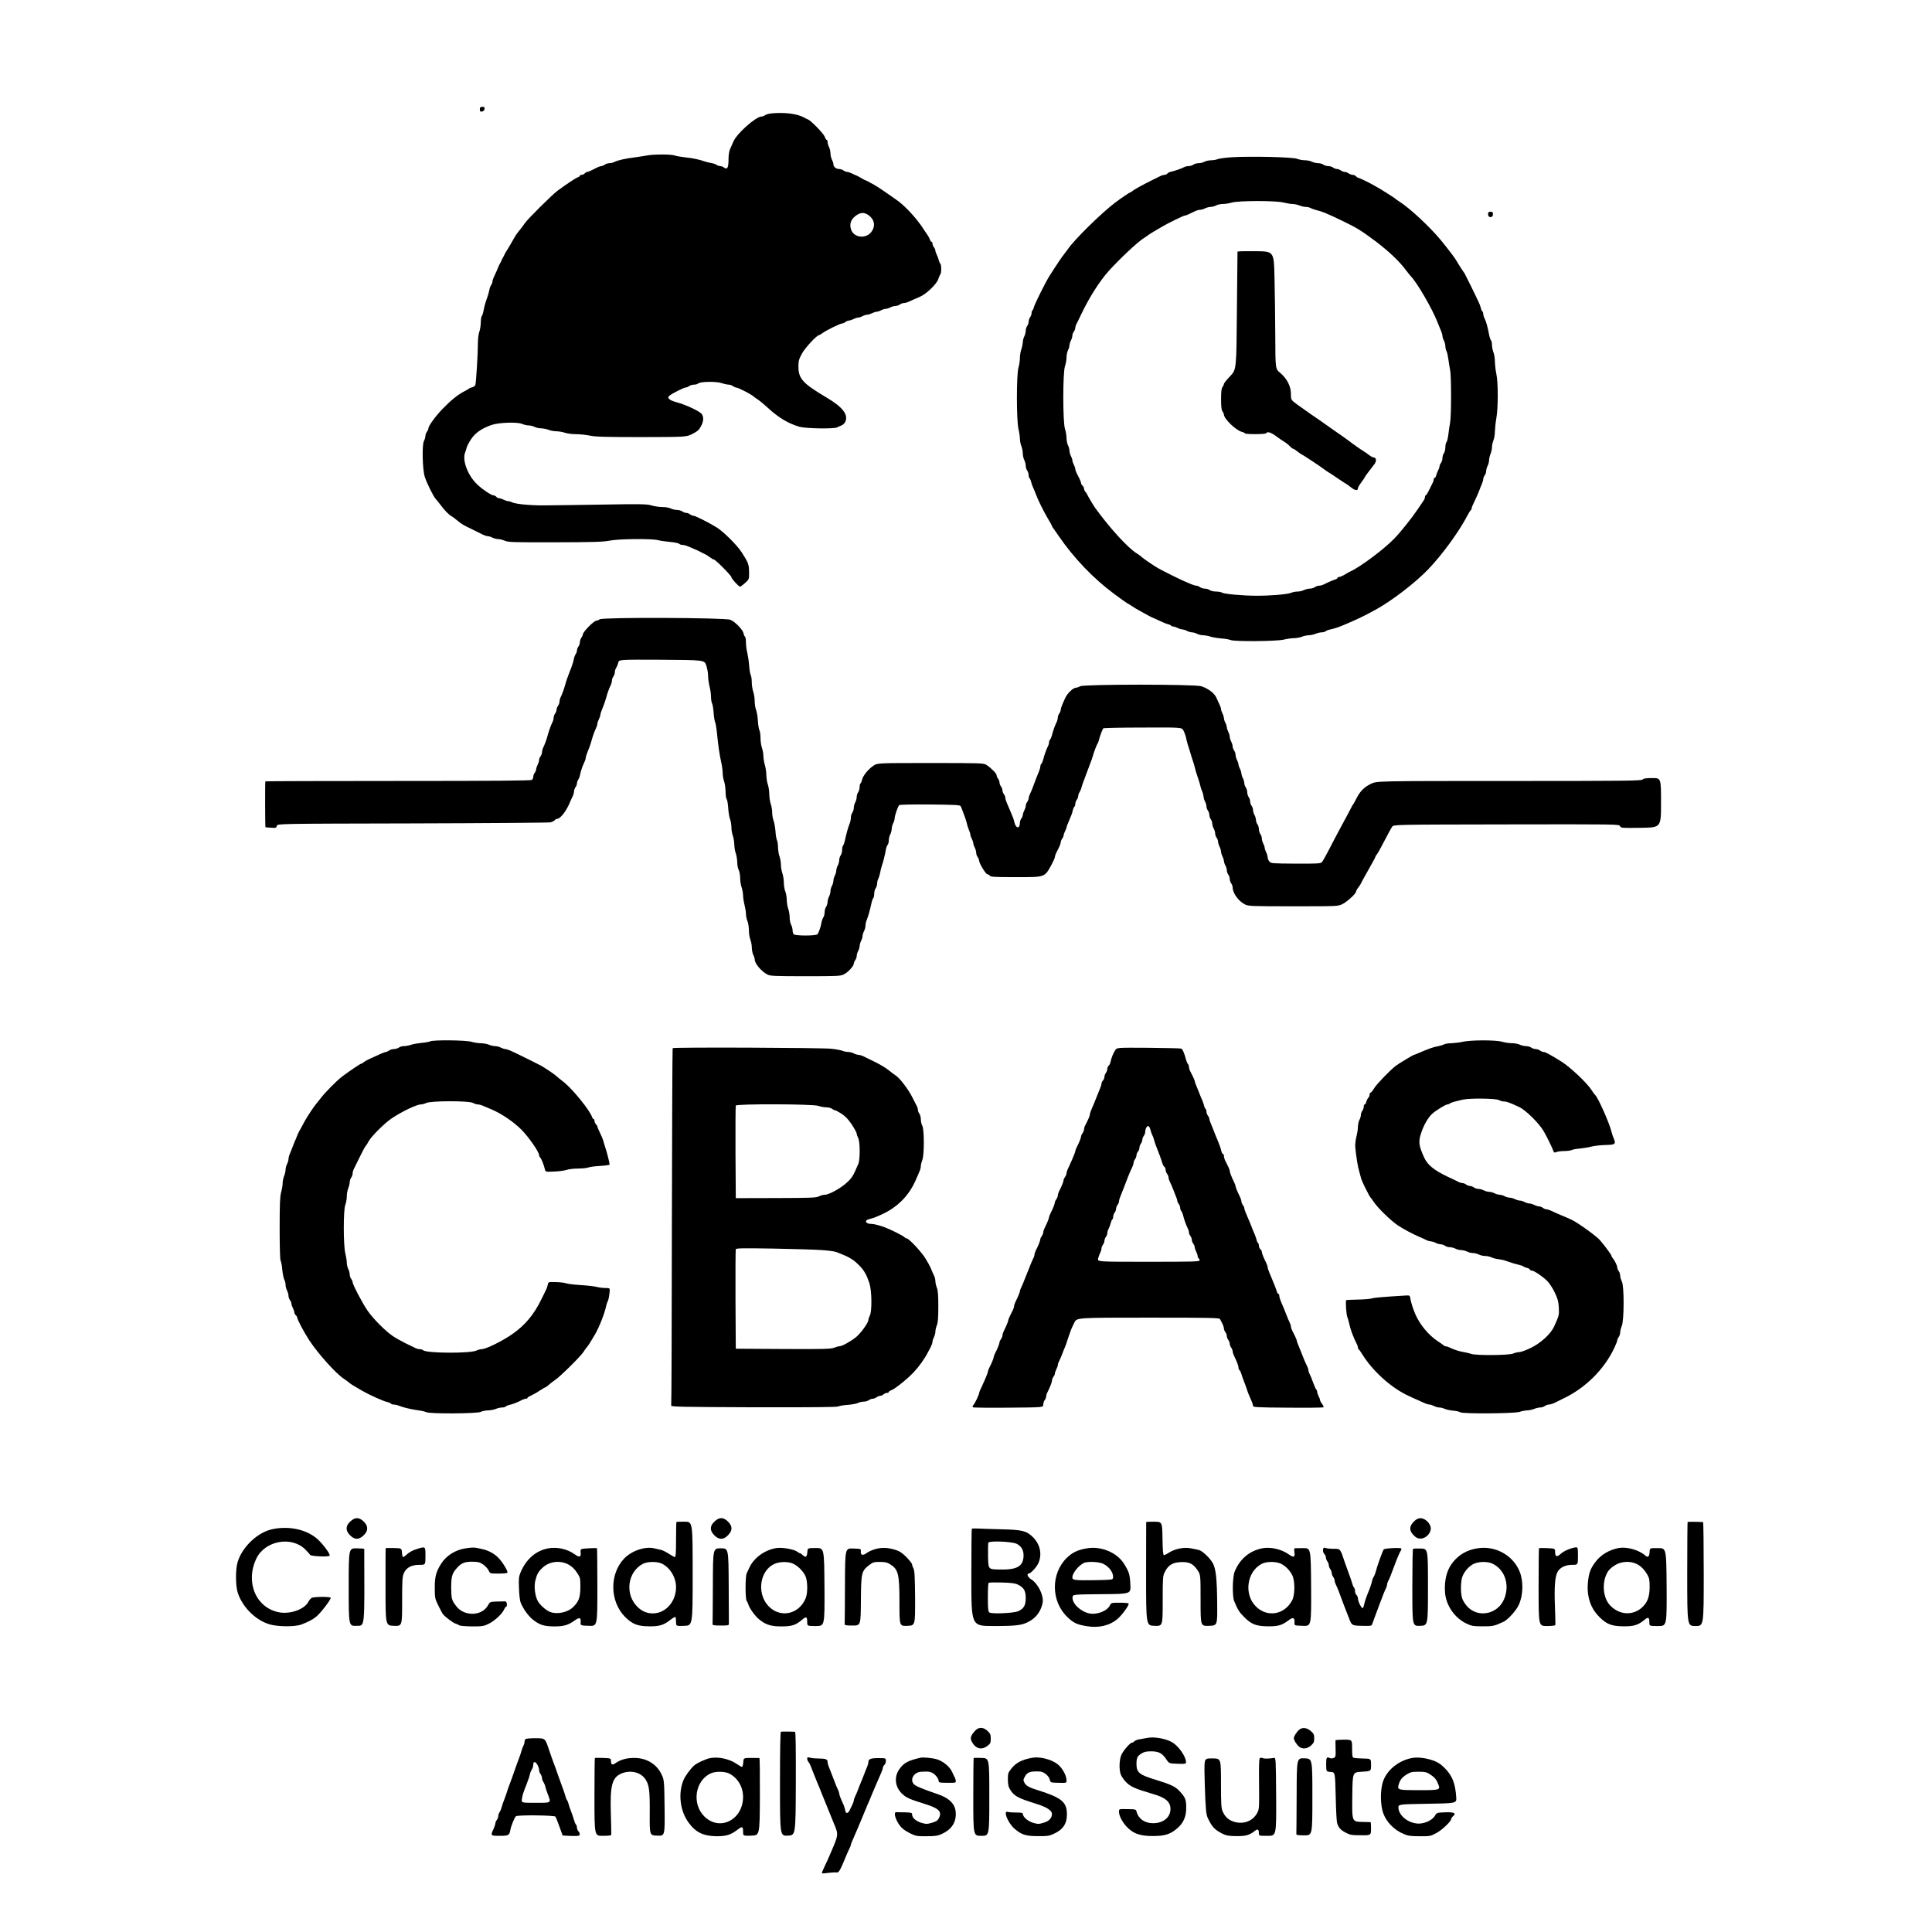<?xml version="1.0" standalone="no"?>
<!DOCTYPE svg PUBLIC "-//W3C//DTD SVG 20010904//EN"
 "http://www.w3.org/TR/2001/REC-SVG-20010904/DTD/svg10.dtd">
<svg version="1.0" xmlns="http://www.w3.org/2000/svg"
 width="1989pt" height="1989pt" viewBox="0 0 1989 1989"
 preserveAspectRatio="xMidYMid meet">
<g transform="translate(0,1989) scale(0.1,-0.1)"
fill="#000000" stroke="none">
<path d="M4940 18764 c0 -21 4 -25 23 -22 14 2 23 11 25 26 3 18 -1 22 -22 22
-21 0 -26 -5 -26 -26z"/>
<path d="M7946 18723 c-27 -2 -59 -11 -70 -19 -11 -8 -28 -14 -37 -14 -56 0
-250 -171 -287 -254 -10 -22 -26 -58 -35 -79 -11 -24 -17 -64 -17 -111 0 -83
-13 -106 -46 -81 -10 8 -28 15 -39 15 -11 0 -29 6 -40 14 -11 7 -36 16 -55 18
-19 3 -48 10 -65 16 -60 21 -122 34 -200 42 -44 5 -93 13 -108 19 -36 14 -219
14 -288 0 -30 -5 -85 -14 -124 -19 -97 -12 -175 -30 -207 -46 -14 -8 -39 -14
-55 -14 -15 0 -37 -7 -47 -15 -11 -8 -27 -15 -37 -15 -9 0 -41 -13 -72 -30
-31 -16 -63 -30 -71 -30 -7 0 -19 -7 -26 -15 -7 -8 -21 -15 -31 -15 -11 0 -19
-4 -19 -9 0 -5 -9 -13 -21 -16 -21 -7 -112 -67 -207 -137 -60 -44 -317 -300
-341 -339 -9 -14 -32 -45 -51 -68 -36 -45 -38 -48 -83 -127 -15 -27 -36 -62
-47 -79 -11 -16 -22 -37 -26 -45 -3 -8 -10 -22 -15 -30 -5 -8 -12 -22 -15 -30
-3 -8 -10 -22 -15 -30 -5 -8 -12 -22 -15 -30 -9 -24 -35 -83 -50 -113 -8 -16
-14 -36 -14 -46 0 -9 -6 -25 -14 -36 -7 -11 -16 -33 -18 -50 -3 -16 -11 -45
-17 -63 -6 -17 -16 -47 -22 -65 -6 -17 -15 -54 -20 -81 -4 -27 -13 -54 -19
-60 -5 -5 -10 -35 -10 -65 -1 -31 -7 -74 -15 -96 -9 -23 -15 -77 -15 -125 0
-100 -18 -397 -26 -422 -3 -10 -17 -21 -32 -25 -15 -3 -29 -9 -32 -13 -3 -3
-25 -16 -50 -29 -67 -34 -137 -91 -226 -183 -76 -80 -144 -174 -144 -201 0 -7
-7 -22 -15 -33 -8 -10 -15 -29 -15 -42 0 -13 -7 -36 -16 -53 -20 -41 -15 -289
9 -367 18 -60 91 -208 114 -230 8 -8 32 -38 53 -66 39 -53 83 -97 111 -112 9
-5 36 -25 59 -44 47 -39 56 -44 160 -94 41 -21 88 -43 103 -51 16 -8 38 -15
50 -15 12 -1 33 -7 47 -15 14 -8 40 -14 58 -15 18 0 49 -8 70 -17 33 -15 85
-17 517 -16 395 1 494 4 560 17 94 19 436 22 500 5 22 -6 77 -14 123 -18 45
-4 88 -13 94 -19 7 -7 22 -12 35 -12 12 0 39 -7 60 -16 94 -40 109 -47 123
-55 8 -5 26 -14 40 -20 14 -6 39 -21 57 -35 17 -13 36 -24 42 -24 16 0 181
-166 181 -182 0 -15 75 -98 90 -98 4 0 27 17 51 38 42 39 42 39 41 113 -1 79
-8 97 -76 203 -49 75 -181 206 -254 254 -77 48 -222 122 -242 122 -9 0 -25 7
-36 15 -10 8 -28 15 -40 15 -11 0 -29 7 -40 15 -10 8 -35 15 -54 15 -19 0 -48
7 -64 15 -15 8 -54 15 -85 15 -32 0 -82 7 -112 16 -48 15 -105 16 -519 9 -256
-4 -523 -8 -595 -8 -137 -1 -290 14 -324 32 -11 6 -28 11 -38 11 -10 0 -31 7
-47 15 -15 8 -36 15 -46 15 -10 0 -23 7 -30 15 -7 8 -20 15 -29 15 -21 0 -108
57 -162 107 -101 92 -163 253 -130 335 5 13 12 34 15 48 3 14 23 53 45 87 43
65 105 109 206 146 73 27 267 35 319 13 21 -9 53 -16 70 -16 17 0 44 -7 60
-15 15 -8 46 -15 67 -15 22 0 56 -7 76 -15 19 -8 56 -15 82 -15 25 -1 64 -7
86 -15 22 -8 74 -15 115 -15 41 0 106 -7 145 -15 56 -12 161 -15 530 -15 460
1 460 1 524 33 51 26 68 41 87 77 28 51 31 96 9 127 -20 29 -165 97 -260 122
-75 20 -102 45 -72 68 28 23 148 83 164 83 10 0 27 7 37 15 11 8 34 15 51 15
17 0 36 5 43 12 20 20 184 23 241 4 27 -9 60 -16 73 -16 14 0 33 -7 44 -15 10
-8 26 -15 34 -15 19 0 148 -66 175 -89 11 -10 33 -25 48 -35 16 -10 60 -46 98
-81 114 -105 212 -164 330 -199 64 -18 357 -23 387 -6 9 5 30 14 45 20 17 6
33 23 41 41 30 72 -30 149 -194 246 -246 146 -290 194 -290 320 0 57 5 75 36
132 32 60 154 191 177 191 4 0 23 11 40 24 37 27 177 96 198 96 8 0 23 7 33
15 11 8 27 15 37 15 9 0 30 7 45 15 16 8 38 15 49 15 11 1 31 7 45 15 14 8 35
14 46 15 12 0 35 7 50 15 16 8 38 15 49 15 11 1 31 7 45 15 14 8 35 14 46 15
12 0 35 7 50 15 16 8 40 15 54 15 14 0 34 7 44 15 11 8 30 15 42 15 12 0 35 6
51 14 25 12 70 32 113 50 67 29 174 131 190 183 7 21 16 42 21 48 12 12 12
102 0 110 -5 3 -12 19 -16 36 -4 17 -13 42 -21 57 -8 15 -14 34 -14 42 0 8 -7
24 -15 34 -8 11 -15 28 -15 38 0 10 -4 18 -9 18 -5 0 -13 10 -17 23 -4 12 -16
36 -28 52 -12 17 -26 37 -31 46 -75 119 -203 257 -295 318 -25 17 -76 53 -115
80 -38 27 -88 59 -110 71 -22 11 -47 25 -55 30 -8 5 -22 11 -30 14 -8 3 -23
10 -32 16 -10 5 -26 15 -35 20 -10 6 -25 13 -33 16 -8 3 -28 12 -43 20 -16 7
-36 14 -46 14 -9 0 -26 7 -37 15 -10 8 -31 15 -46 15 -31 0 -58 23 -58 50 0
10 -7 31 -15 46 -8 16 -15 45 -15 65 0 20 -7 50 -15 65 -8 16 -15 39 -15 52 0
12 -4 22 -9 22 -5 0 -14 13 -19 30 -12 34 -138 164 -173 180 -13 5 -31 14 -39
19 -69 39 -197 56 -334 44z m998 -1050 c57 -43 70 -103 34 -160 -54 -88 -192
-75 -218 20 -16 55 2 101 53 138 47 34 87 35 131 2z"/>
<path d="M12680 18271 c-63 -4 -128 -13 -143 -19 -16 -7 -47 -12 -70 -12 -23
-1 -53 -7 -67 -15 -14 -8 -41 -15 -60 -15 -19 0 -44 -7 -54 -15 -11 -8 -33
-15 -48 -15 -16 0 -36 -4 -46 -10 -24 -14 -101 -41 -134 -47 -15 -3 -33 -11
-39 -19 -6 -8 -20 -14 -29 -14 -10 0 -31 -6 -47 -14 -15 -8 -57 -29 -93 -46
-92 -46 -172 -90 -191 -106 -8 -8 -18 -14 -21 -14 -8 0 -88 -54 -156 -105
-139 -104 -423 -383 -489 -481 -15 -21 -33 -45 -39 -52 -12 -12 -86 -122 -149
-222 -42 -66 -153 -290 -161 -322 -3 -15 -10 -30 -15 -33 -5 -4 -9 -16 -9 -29
0 -12 -7 -31 -15 -42 -8 -10 -15 -31 -15 -45 0 -14 -7 -34 -15 -45 -8 -10 -15
-32 -15 -49 0 -16 -7 -43 -15 -59 -8 -15 -15 -42 -15 -60 -1 -17 -7 -49 -15
-71 -8 -22 -15 -63 -15 -91 0 -28 -7 -73 -15 -100 -21 -69 -21 -542 0 -629 8
-33 15 -79 15 -101 0 -23 7 -58 15 -77 8 -20 15 -54 15 -76 0 -21 7 -52 15
-67 8 -16 15 -42 15 -59 0 -16 7 -39 15 -49 8 -11 15 -32 15 -47 0 -15 4 -30
9 -33 5 -3 12 -18 15 -33 4 -16 13 -41 20 -58 8 -16 22 -50 31 -75 27 -70 76
-168 122 -247 24 -39 43 -74 43 -78 0 -3 4 -11 10 -18 5 -7 33 -47 62 -89 154
-224 353 -432 565 -590 73 -54 135 -98 137 -98 3 0 24 -13 48 -29 24 -16 61
-39 83 -50 67 -37 74 -41 93 -51 9 -6 24 -13 32 -16 8 -3 42 -18 75 -34 33
-16 72 -32 88 -36 15 -3 30 -10 33 -15 3 -5 13 -9 22 -9 9 0 30 -7 46 -15 15
-8 38 -15 50 -15 11 -1 32 -7 46 -15 14 -8 36 -14 50 -15 14 0 38 -7 54 -15
15 -8 43 -15 62 -15 18 0 53 -6 76 -14 24 -8 75 -16 115 -19 40 -3 81 -11 92
-16 31 -17 472 -14 546 4 33 8 81 15 106 15 26 0 63 7 82 15 20 8 52 15 70 15
19 0 51 7 70 15 20 8 49 15 65 15 15 0 33 5 39 11 6 6 29 15 50 19 39 8 86 24
138 46 151 64 200 88 325 156 167 91 406 275 541 414 150 157 322 393 410 564
13 25 27 46 31 48 4 2 8 10 8 18 0 7 13 40 29 71 16 32 36 78 46 103 9 25 23
60 31 78 8 18 14 41 14 50 0 10 7 27 15 38 8 10 15 30 15 44 0 14 7 38 15 54
8 15 15 41 15 57 0 17 7 46 15 66 8 19 15 51 15 70 0 18 7 50 15 70 8 19 15
61 15 92 1 31 7 92 15 136 19 105 19 368 0 455 -8 36 -14 93 -15 126 0 34 -7
78 -15 97 -8 20 -15 54 -15 75 0 21 -5 43 -10 48 -6 6 -15 33 -20 60 -13 73
-31 136 -46 166 -8 14 -14 35 -14 46 0 12 -4 23 -9 26 -5 3 -12 18 -15 33 -4
16 -13 42 -21 58 -36 79 -141 291 -147 300 -16 21 -75 113 -81 126 -11 23 -77
110 -158 210 -114 140 -323 334 -434 405 -16 10 -32 21 -35 24 -8 10 -148 99
-215 136 -55 32 -163 84 -172 84 -6 0 -16 7 -23 15 -7 8 -22 15 -34 15 -12 0
-31 7 -42 15 -10 8 -28 15 -40 15 -11 0 -29 7 -40 15 -10 8 -28 15 -40 15 -11
0 -29 7 -40 15 -10 8 -33 15 -50 15 -16 0 -39 7 -50 15 -10 8 -35 15 -54 15
-19 0 -48 7 -64 15 -15 8 -48 15 -72 15 -25 0 -61 7 -81 15 -42 18 -479 28
-673 16z m533 -466 c32 -8 74 -15 93 -15 19 0 51 -7 71 -15 19 -8 49 -15 65
-15 16 0 39 -5 51 -12 12 -6 35 -15 52 -19 69 -17 108 -33 265 -108 156 -75
202 -103 349 -213 137 -104 245 -205 311 -294 21 -28 45 -57 52 -65 65 -65
224 -339 276 -474 13 -33 30 -75 38 -93 8 -18 14 -41 14 -51 0 -10 7 -32 15
-47 8 -16 15 -42 15 -57 0 -16 5 -38 11 -50 7 -11 15 -50 20 -86 5 -36 13 -86
18 -111 13 -58 13 -468 0 -540 -6 -30 -14 -86 -18 -123 -5 -38 -13 -73 -20
-80 -6 -6 -11 -29 -11 -52 0 -23 -7 -50 -15 -61 -8 -10 -15 -33 -15 -50 0 -16
-7 -39 -15 -50 -8 -10 -15 -26 -15 -34 0 -8 -6 -27 -14 -41 -7 -14 -16 -37
-20 -52 -3 -15 -11 -27 -16 -27 -6 0 -10 -7 -10 -16 0 -9 -6 -28 -14 -42 -8
-15 -24 -48 -37 -74 -13 -27 -27 -48 -31 -48 -5 0 -8 -8 -8 -18 0 -10 -7 -27
-15 -37 -8 -11 -35 -51 -61 -90 -57 -85 -174 -232 -240 -300 -105 -109 -354
-295 -454 -339 -8 -3 -33 -17 -55 -31 -22 -13 -48 -24 -57 -25 -10 0 -18 -4
-18 -9 0 -5 -10 -13 -22 -16 -24 -7 -73 -28 -120 -52 -14 -7 -37 -13 -50 -13
-12 0 -32 -7 -42 -15 -11 -8 -34 -15 -52 -15 -17 0 -45 -7 -60 -15 -16 -8 -45
-15 -65 -15 -20 0 -52 -6 -70 -14 -38 -15 -215 -30 -354 -29 -133 0 -327 17
-352 31 -12 7 -41 12 -65 12 -24 0 -53 7 -64 15 -10 8 -33 15 -50 15 -16 0
-39 7 -50 15 -10 8 -27 15 -36 15 -10 0 -34 7 -55 16 -21 9 -51 22 -68 29 -44
18 -234 113 -275 137 -51 30 -153 100 -169 116 -8 8 -30 24 -50 36 -94 60
-273 256 -429 471 -18 26 -82 134 -82 140 0 3 -7 13 -15 21 -8 9 -15 24 -15
33 0 10 -7 24 -15 31 -8 7 -15 18 -15 25 0 8 -8 28 -17 47 -9 18 -22 45 -30
60 -7 14 -13 33 -13 41 0 8 -7 28 -15 43 -8 16 -15 36 -15 45 0 9 -7 30 -15
45 -8 16 -15 41 -15 55 0 15 -7 40 -15 55 -8 16 -15 49 -15 74 0 25 -7 68 -16
95 -23 73 -23 578 0 645 9 25 16 65 16 90 0 25 7 58 15 74 8 15 15 38 15 50 0
11 7 34 15 50 8 15 15 38 15 50 0 12 7 31 15 42 8 10 15 27 15 37 0 11 6 31
14 45 8 15 31 61 50 102 82 172 188 337 281 441 112 124 296 297 360 337 22
14 42 28 45 31 3 3 34 23 70 44 36 21 72 42 80 47 52 31 214 110 225 110 7 0
27 7 44 15 17 8 45 22 62 30 17 8 41 15 54 15 12 0 36 7 51 15 16 8 43 15 59
15 17 1 41 7 55 15 14 8 45 15 70 15 25 0 65 7 90 14 66 21 454 22 533 1z"/>
<path d="M12740 17300 c0 -3 -3 -277 -6 -610 -5 -604 -5 -604 -69 -672 -36
-37 -65 -74 -65 -81 0 -7 -7 -22 -15 -33 -10 -14 -14 -47 -14 -124 0 -77 4
-110 14 -124 8 -11 15 -26 15 -33 0 -44 123 -163 185 -179 14 -3 28 -10 31
-15 7 -12 211 -11 219 1 12 20 49 9 99 -28 28 -21 67 -48 86 -59 20 -12 46
-33 59 -47 14 -14 29 -26 34 -26 5 0 26 -13 47 -30 21 -16 40 -30 43 -30 7 0
189 -121 231 -153 16 -12 37 -26 47 -32 10 -5 51 -32 91 -60 40 -27 78 -52 83
-54 6 -2 29 -19 53 -38 42 -34 72 -38 72 -9 0 8 16 35 35 60 19 26 35 49 35
52 0 5 21 34 100 136 23 30 20 68 -7 68 -8 0 -32 12 -52 28 -20 15 -44 32 -53
37 -30 18 -123 83 -145 102 -13 10 -51 37 -85 61 -35 23 -103 72 -153 107 -49
35 -121 85 -160 111 -38 26 -100 70 -137 97 -68 50 -68 50 -68 112 0 78 -40
157 -111 217 -49 41 -49 41 -50 377 -1 185 -4 457 -8 604 -6 269 -6 269 -193
271 -104 1 -188 -1 -188 -4z"/>
<path d="M15320 17686 c0 -13 6 -26 13 -29 22 -7 37 4 37 29 0 19 -5 24 -25
24 -20 0 -25 -5 -25 -24z"/>
<path d="M6176 13515 c-11 -8 -27 -15 -36 -15 -26 0 -140 -116 -140 -143 0 -7
-7 -22 -15 -33 -8 -10 -15 -31 -15 -45 0 -14 -7 -34 -15 -45 -8 -10 -15 -28
-15 -39 0 -11 -6 -29 -14 -40 -7 -11 -16 -33 -18 -50 -6 -30 -20 -75 -43 -130
-17 -43 -36 -96 -45 -130 -13 -48 -31 -98 -46 -128 -8 -16 -14 -39 -14 -51 0
-12 -7 -31 -15 -42 -8 -10 -15 -28 -15 -40 0 -11 -7 -29 -15 -40 -8 -10 -15
-30 -15 -42 0 -13 -6 -36 -14 -50 -15 -30 -33 -81 -46 -127 -13 -48 -31 -98
-46 -128 -8 -16 -14 -39 -14 -51 0 -12 -7 -31 -15 -42 -8 -10 -15 -28 -15 -39
0 -11 -7 -33 -15 -49 -8 -15 -15 -36 -15 -45 0 -10 -7 -26 -15 -37 -8 -10 -15
-29 -15 -40 0 -12 -6 -27 -14 -33 -10 -8 -378 -11 -1376 -11 -750 0 -1365 -2
-1368 -4 -4 -4 -3 -468 1 -472 1 -1 27 -4 57 -5 49 -4 55 -2 60 19 5 22 5 22
1395 25 765 2 1404 7 1422 11 18 5 38 14 44 22 6 8 17 14 25 14 32 0 95 81
129 165 9 22 23 53 31 68 8 16 14 39 14 51 0 12 7 31 15 42 8 10 15 28 15 39
0 11 6 29 14 40 7 11 16 34 18 50 7 36 25 89 44 128 8 16 14 35 14 44 0 8 6
29 13 46 18 43 37 95 47 132 13 48 31 98 46 128 8 16 14 36 14 45 0 9 7 30 15
46 8 15 15 35 15 43 0 8 6 29 13 46 18 43 37 95 47 132 13 48 31 98 46 128 8
16 14 39 14 51 0 12 7 31 15 42 8 10 15 30 15 44 0 14 6 34 14 45 7 11 17 35
21 53 7 32 7 32 447 30 440 -3 440 -3 459 -58 10 -30 19 -78 19 -107 0 -28 7
-78 15 -110 8 -31 15 -79 15 -106 0 -26 5 -57 11 -69 6 -11 13 -54 16 -96 3
-43 10 -85 15 -95 5 -11 14 -60 19 -110 12 -126 27 -230 44 -304 8 -34 15 -83
15 -110 0 -26 7 -66 15 -88 8 -22 14 -69 15 -106 0 -36 5 -70 11 -76 6 -6 13
-46 16 -89 2 -44 11 -96 19 -117 8 -20 14 -59 14 -85 0 -26 7 -65 15 -87 8
-22 14 -62 15 -90 0 -27 7 -68 15 -90 8 -22 14 -63 15 -91 0 -29 7 -65 15 -80
8 -16 15 -54 15 -84 0 -30 7 -73 15 -95 8 -22 14 -59 15 -82 0 -23 7 -68 15
-100 8 -31 15 -74 15 -94 0 -20 7 -53 15 -72 8 -20 15 -63 15 -95 0 -33 7 -76
15 -95 8 -20 15 -58 15 -84 1 -26 7 -59 15 -73 8 -14 14 -35 15 -48 0 -42 66
-120 129 -154 29 -16 69 -18 392 -18 338 0 362 1 398 20 43 21 101 85 101 110
0 9 7 25 15 36 8 10 15 30 15 44 0 14 7 36 15 50 8 14 14 36 15 50 0 14 7 38
15 54 8 15 15 38 15 50 0 11 7 34 15 50 8 15 15 41 15 57 0 15 6 43 14 61 14
35 31 93 47 168 5 24 14 49 19 54 6 6 10 26 10 46 0 20 7 45 15 56 8 10 15 32
15 47 0 16 5 38 12 50 6 12 15 40 19 62 4 22 11 54 17 70 14 40 32 110 41 163
4 24 13 48 19 54 7 7 12 28 12 47 1 20 7 47 15 61 8 14 14 39 15 55 0 17 7 43
15 59 8 15 15 38 15 50 0 26 33 123 47 137 6 6 130 8 318 7 262 -3 309 -5 315
-18 8 -14 22 -53 50 -130 6 -19 14 -46 17 -60 3 -14 11 -39 19 -57 8 -17 14
-38 14 -46 0 -8 7 -28 15 -43 8 -16 15 -36 15 -45 0 -9 7 -30 15 -45 8 -16 15
-40 15 -54 0 -14 7 -34 15 -44 8 -11 15 -28 15 -37 0 -26 69 -139 84 -139 8 0
19 -7 26 -15 10 -13 53 -15 267 -15 308 0 295 -5 371 133 17 33 32 66 32 74 0
8 6 27 13 41 8 15 21 42 30 60 9 19 17 41 17 51 0 9 7 26 15 37 8 10 15 26 15
34 0 8 7 28 15 44 8 15 15 33 15 38 0 6 7 26 16 46 37 86 42 99 48 129 4 18
12 35 17 38 5 4 9 16 9 29 0 12 7 31 15 42 8 10 15 28 15 39 0 11 6 29 14 40
7 11 16 31 19 45 3 14 15 50 27 80 12 30 25 66 30 80 5 14 18 50 30 80 12 30
26 69 30 85 13 46 41 119 49 130 5 5 11 21 14 35 7 34 37 113 45 122 4 4 187
8 407 8 400 2 400 2 418 -30 10 -18 22 -51 27 -74 4 -22 13 -54 18 -71 6 -16
18 -57 28 -90 9 -33 21 -71 27 -85 5 -14 13 -41 17 -60 8 -33 13 -50 40 -130
7 -19 14 -46 17 -60 3 -14 11 -39 19 -57 8 -17 14 -42 14 -55 1 -12 7 -34 15
-48 8 -14 15 -36 15 -50 0 -14 7 -34 15 -44 8 -11 15 -31 15 -45 0 -14 7 -35
15 -45 8 -11 15 -31 15 -45 1 -14 7 -37 15 -51 8 -14 15 -36 15 -50 0 -14 7
-34 15 -44 8 -11 15 -30 15 -42 0 -12 7 -35 15 -50 8 -16 15 -39 15 -50 0 -12
7 -35 15 -50 8 -16 15 -38 15 -49 1 -11 7 -31 15 -45 8 -14 15 -36 15 -50 0
-14 7 -34 15 -44 8 -11 15 -31 15 -45 0 -14 7 -35 15 -45 8 -11 15 -30 15 -43
0 -57 60 -140 125 -173 38 -19 60 -20 499 -20 453 0 460 0 505 22 48 23 141
108 141 129 0 7 11 27 25 45 14 18 25 35 25 38 0 3 34 65 75 137 41 72 75 134
75 139 0 5 6 15 13 22 6 7 26 40 43 73 60 116 102 193 116 214 15 22 15 22
1176 24 1152 2 1161 2 1170 -18 9 -19 18 -20 216 -17 206 3 206 3 206 257 0
255 0 255 -89 255 -66 0 -92 -4 -101 -15 -11 -13 -176 -15 -1374 -15 -1362 0
-1362 0 -1422 -29 -70 -34 -112 -76 -150 -151 -15 -30 -30 -57 -33 -60 -4 -3
-17 -27 -31 -55 -14 -27 -47 -90 -75 -140 -27 -49 -67 -124 -88 -165 -82 -160
-117 -224 -131 -238 -12 -12 -60 -14 -268 -13 -243 2 -254 2 -270 22 -10 12
-18 31 -18 44 0 12 -7 36 -15 51 -8 16 -15 36 -15 45 0 9 -7 30 -15 45 -8 16
-15 40 -15 54 0 14 -7 34 -15 44 -8 11 -15 34 -15 50 0 17 -7 40 -15 50 -8 11
-15 31 -15 45 -1 14 -7 37 -15 51 -8 14 -15 36 -15 50 0 14 -7 34 -15 44 -8
11 -15 31 -15 45 0 14 -7 35 -15 45 -8 11 -15 34 -15 50 0 17 -7 40 -15 50 -8
11 -15 31 -15 45 -1 14 -7 37 -15 51 -8 14 -14 35 -15 46 0 12 -7 35 -15 50
-8 16 -15 36 -15 45 0 9 -7 30 -15 45 -8 16 -15 40 -15 54 0 14 -7 34 -15 44
-8 11 -15 30 -15 42 0 12 -7 35 -15 50 -8 16 -15 39 -15 50 0 12 -7 35 -15 50
-8 16 -15 38 -15 49 -1 11 -7 31 -15 45 -8 14 -14 35 -15 46 0 12 -7 35 -15
50 -8 16 -15 37 -15 46 0 9 -7 29 -15 45 -8 15 -22 47 -32 70 -20 46 -80 92
-154 118 -64 22 -1211 22 -1249 0 -14 -8 -34 -15 -45 -15 -26 -1 -86 -57 -106
-101 -35 -75 -49 -111 -49 -127 0 -10 -7 -27 -15 -38 -8 -10 -15 -30 -15 -42
0 -13 -6 -36 -14 -50 -16 -33 -35 -85 -46 -131 -5 -18 -13 -38 -19 -44 -6 -6
-11 -20 -11 -30 0 -10 -6 -31 -14 -45 -16 -33 -35 -85 -46 -131 -5 -18 -13
-38 -19 -44 -6 -6 -11 -19 -11 -29 0 -9 -6 -32 -14 -50 -15 -34 -38 -95 -63
-163 -8 -22 -21 -53 -29 -68 -8 -16 -14 -36 -14 -46 0 -9 -7 -26 -15 -37 -8
-10 -15 -28 -15 -39 0 -11 -7 -33 -15 -49 -8 -15 -15 -36 -15 -45 0 -10 -7
-26 -15 -37 -8 -10 -15 -30 -15 -44 0 -14 -4 -31 -9 -39 -13 -21 -38 1 -47 42
-4 18 -13 48 -22 67 -8 19 -20 49 -27 65 -7 17 -20 47 -29 68 -9 21 -16 45
-16 55 0 9 -7 26 -15 36 -8 11 -15 29 -15 40 0 12 -7 30 -15 40 -8 11 -15 29
-15 40 0 12 -7 30 -15 40 -8 11 -15 27 -15 36 0 17 -57 75 -105 106 -29 18
-54 19 -576 19 -545 0 -545 0 -586 -27 -53 -35 -109 -104 -118 -145 -3 -18
-11 -35 -16 -38 -5 -4 -9 -21 -9 -39 0 -18 -7 -41 -15 -52 -8 -10 -15 -32 -15
-49 0 -16 -7 -41 -15 -55 -8 -14 -14 -39 -15 -56 0 -16 -7 -39 -15 -50 -8 -10
-15 -33 -15 -51 0 -18 -6 -47 -14 -65 -14 -35 -31 -93 -47 -168 -5 -24 -14
-49 -19 -54 -6 -6 -10 -26 -10 -46 0 -20 -7 -45 -15 -56 -8 -10 -15 -32 -15
-49 0 -16 -7 -41 -15 -55 -8 -14 -14 -36 -15 -50 0 -14 -7 -38 -15 -54 -8 -15
-15 -40 -15 -55 -1 -14 -7 -37 -15 -51 -8 -14 -15 -38 -15 -55 0 -16 -7 -41
-15 -55 -8 -14 -14 -39 -15 -56 0 -16 -7 -39 -15 -50 -8 -10 -15 -35 -15 -54
0 -20 -6 -44 -14 -55 -7 -11 -16 -36 -19 -55 -5 -35 -25 -94 -40 -117 -11 -18
-228 -18 -245 -1 -7 7 -12 26 -12 43 -1 16 -7 41 -15 55 -8 14 -15 48 -15 75
0 28 -7 68 -15 90 -8 22 -14 63 -15 91 0 28 -7 68 -15 87 -8 20 -15 61 -15 90
0 30 -7 74 -15 97 -8 23 -15 63 -15 89 0 25 -7 64 -15 86 -8 22 -14 64 -15 93
0 29 -5 62 -11 73 -5 11 -13 52 -15 92 -3 40 -12 89 -20 110 -8 20 -14 59 -14
85 0 26 -7 65 -15 87 -8 22 -14 67 -15 100 0 33 -7 78 -15 100 -8 22 -14 65
-15 95 0 30 -7 77 -15 104 -8 27 -15 68 -15 91 0 24 -7 62 -15 85 -8 23 -15
69 -15 102 0 33 -5 68 -11 80 -6 11 -13 54 -16 96 -2 43 -11 94 -19 115 -8 20
-14 61 -14 91 0 29 -7 73 -15 96 -8 23 -15 67 -15 97 0 30 -5 63 -11 75 -6 11
-13 54 -16 96 -3 43 -12 102 -19 132 -8 30 -14 78 -14 107 0 28 -4 54 -9 58
-5 3 -13 19 -16 37 -9 38 -86 117 -135 138 -52 22 -1315 27 -1344 5z"/>
<path d="M4428 9169 c-10 -5 -48 -12 -85 -15 -38 -4 -87 -12 -111 -20 -23 -8
-57 -14 -75 -14 -18 0 -41 -7 -51 -15 -11 -8 -34 -15 -50 -15 -17 0 -40 -7
-50 -15 -11 -8 -26 -15 -33 -15 -12 0 -81 -30 -183 -78 -19 -10 -41 -23 -48
-29 -7 -7 -17 -13 -22 -13 -9 0 -115 -71 -195 -131 -56 -41 -187 -174 -228
-231 -15 -20 -33 -42 -40 -50 -20 -21 -93 -131 -122 -184 -27 -51 -42 -79 -57
-104 -4 -8 -11 -22 -14 -30 -3 -8 -11 -28 -18 -45 -8 -16 -21 -50 -31 -75 -9
-25 -23 -60 -31 -78 -8 -18 -14 -43 -14 -55 0 -12 -7 -35 -15 -51 -8 -15 -15
-41 -15 -57 0 -17 -7 -46 -15 -66 -8 -19 -15 -52 -15 -72 0 -20 -7 -64 -16
-96 -12 -49 -15 -120 -15 -372 0 -194 4 -320 10 -332 6 -10 14 -52 17 -93 4
-40 13 -85 20 -100 8 -15 14 -40 14 -56 0 -17 7 -43 15 -58 8 -16 15 -40 15
-54 0 -14 7 -34 15 -44 8 -11 15 -27 15 -37 0 -9 7 -30 15 -45 8 -16 15 -36
15 -45 0 -9 7 -22 15 -29 8 -7 15 -18 15 -25 0 -19 72 -155 125 -235 92 -140
278 -346 356 -395 20 -13 42 -30 50 -37 12 -12 63 -44 134 -84 82 -47 221
-109 262 -118 18 -4 35 -12 38 -17 4 -5 17 -9 30 -9 13 0 36 -5 52 -12 41 -17
129 -38 198 -47 34 -4 70 -13 82 -19 34 -19 530 -16 563 3 14 8 46 14 71 15
26 0 63 7 82 15 20 8 50 15 66 15 16 0 32 4 36 9 3 5 20 13 38 17 33 7 82 26
129 50 14 8 33 14 42 14 9 0 16 4 16 8 0 5 17 16 38 25 20 9 61 32 90 52 30
19 57 35 60 35 4 0 19 11 34 25 15 14 44 36 65 50 52 35 261 242 289 286 12
20 29 42 36 50 12 12 40 56 85 134 43 75 97 213 112 285 4 19 12 44 18 55 6
11 14 46 17 78 7 57 7 57 -41 57 -26 0 -66 5 -88 11 -22 6 -96 15 -165 19 -69
4 -137 13 -151 18 -15 6 -62 12 -105 13 -79 2 -79 2 -85 -27 -3 -16 -10 -38
-16 -49 -6 -11 -28 -56 -49 -100 -77 -158 -165 -264 -295 -356 -104 -74 -277
-159 -323 -159 -13 0 -36 -6 -52 -14 -63 -31 -516 -28 -547 3 -6 6 -22 11 -35
11 -13 0 -36 6 -50 14 -15 7 -58 28 -97 47 -38 19 -96 51 -128 72 -75 50 -200
174 -261 261 -51 72 -155 270 -156 296 0 8 -7 24 -15 34 -8 11 -15 32 -15 47
0 15 -7 40 -15 55 -8 16 -15 46 -15 66 0 20 -7 63 -15 95 -21 82 -21 448 0
500 8 19 15 58 15 85 0 27 7 65 15 85 8 19 15 48 15 62 0 15 7 36 15 47 8 10
15 30 15 42 0 13 6 36 14 50 8 15 35 71 62 126 26 54 53 104 60 110 6 7 19 26
27 43 27 52 163 188 240 240 104 70 257 143 299 143 14 0 39 7 56 15 46 23
436 24 480 1 17 -9 40 -16 51 -16 11 0 35 -6 53 -14 18 -8 58 -24 88 -37 104
-44 227 -128 308 -209 74 -74 182 -230 182 -262 0 -8 5 -19 12 -26 12 -12 35
-69 47 -117 7 -30 7 -30 96 -26 49 2 107 10 128 17 22 8 75 14 118 14 43 0 90
5 106 11 15 6 70 13 121 16 51 3 95 9 97 13 4 7 -24 119 -46 185 -6 17 -14 44
-18 61 -5 16 -20 54 -35 83 -14 29 -26 57 -26 63 0 5 -7 16 -15 24 -8 9 -15
24 -15 35 0 10 -4 19 -9 19 -5 0 -13 9 -16 21 -22 67 -196 283 -289 357 -39
31 -77 62 -85 70 -13 12 -103 73 -146 98 -28 16 -272 137 -318 157 -21 9 -45
17 -55 17 -9 0 -30 7 -46 15 -15 8 -41 15 -57 15 -17 0 -46 7 -66 15 -19 8
-57 15 -83 15 -26 0 -69 7 -96 15 -58 17 -398 21 -426 4z"/>
<path d="M15055 9164 c-33 -7 -84 -13 -113 -14 -29 0 -63 -5 -75 -12 -12 -6
-40 -15 -62 -19 -51 -9 -85 -21 -207 -73 -20 -9 -39 -16 -42 -16 -7 0 -155
-89 -186 -112 -56 -43 -195 -186 -222 -230 -16 -27 -34 -48 -39 -48 -5 0 -9
-9 -9 -19 0 -11 -6 -26 -13 -33 -8 -7 -17 -26 -21 -41 -3 -15 -11 -27 -16 -27
-6 0 -10 -10 -10 -23 0 -13 -7 -32 -15 -43 -8 -10 -15 -30 -15 -44 0 -14 -7
-36 -15 -50 -8 -14 -14 -45 -15 -69 0 -24 -7 -71 -16 -104 -9 -36 -14 -82 -11
-112 8 -87 28 -209 39 -240 5 -16 12 -41 15 -55 4 -24 22 -66 49 -120 29 -59
49 -95 55 -100 4 -3 18 -23 33 -45 42 -63 173 -190 245 -239 62 -41 153 -90
231 -123 19 -8 48 -21 63 -29 16 -8 38 -14 50 -14 12 -1 33 -7 47 -15 14 -8
37 -14 51 -15 14 0 34 -7 45 -15 10 -8 33 -15 49 -15 17 0 43 -7 59 -15 15 -8
42 -15 60 -15 17 0 44 -7 60 -15 15 -8 42 -15 60 -15 17 0 44 -7 60 -15 15 -8
44 -15 63 -15 19 0 49 -6 66 -14 18 -8 50 -17 72 -19 22 -2 55 -9 73 -16 76
-26 99 -33 134 -41 21 -4 43 -12 50 -17 7 -6 25 -13 41 -17 15 -3 27 -11 27
-16 0 -6 8 -10 18 -10 24 0 117 -63 164 -111 21 -22 55 -74 75 -117 30 -63 38
-91 41 -153 4 -79 4 -80 -50 -199 -34 -74 -139 -170 -241 -218 -47 -23 -100
-42 -116 -42 -16 0 -45 -7 -64 -15 -45 -18 -372 -21 -427 -4 -19 6 -55 15 -80
19 -49 8 -99 25 -143 46 -16 8 -35 14 -42 14 -8 0 -20 6 -27 13 -7 6 -33 25
-57 40 -93 61 -183 169 -230 277 -23 53 -43 117 -50 155 -6 39 -7 40 -46 38
-244 -15 -325 -22 -350 -30 -16 -5 -81 -11 -144 -12 -63 -1 -118 -4 -121 -6
-10 -6 0 -156 12 -177 4 -10 12 -37 17 -60 13 -63 43 -144 77 -210 8 -14 14
-33 14 -41 0 -9 4 -17 8 -19 4 -1 20 -23 35 -48 102 -166 282 -332 452 -418
36 -18 85 -40 193 -88 18 -8 40 -14 50 -14 9 0 30 -7 46 -15 15 -8 39 -15 53
-15 14 0 39 -6 56 -14 18 -8 59 -17 91 -19 32 -3 64 -11 69 -16 18 -18 562
-14 612 4 22 8 56 14 76 15 20 0 53 7 72 15 20 8 49 15 64 15 15 0 37 7 47 15
11 8 30 15 42 15 12 0 35 7 51 14 15 8 60 30 99 49 226 107 419 299 523 519
17 36 31 72 31 80 0 8 7 23 15 34 8 10 15 32 15 47 0 15 7 44 16 65 25 56 26
413 1 459 -9 18 -17 45 -17 60 0 15 -7 37 -15 47 -8 11 -15 28 -15 37 0 19
-28 75 -47 97 -7 7 -13 18 -13 24 0 10 -74 110 -120 162 -38 42 -210 167 -285
206 -16 8 -66 30 -110 48 -44 19 -93 40 -108 48 -16 8 -36 14 -46 14 -9 0 -26
7 -37 15 -10 8 -28 15 -39 15 -11 0 -33 7 -49 15 -15 8 -38 15 -50 15 -11 0
-34 7 -50 15 -15 8 -38 15 -50 15 -11 0 -34 7 -50 15 -15 8 -40 15 -55 15 -14
1 -37 7 -51 15 -14 8 -36 14 -50 15 -14 0 -38 7 -54 15 -15 8 -40 15 -55 15
-14 0 -39 7 -55 15 -15 8 -40 15 -55 15 -15 0 -36 7 -47 15 -10 8 -28 15 -40
15 -11 0 -29 7 -40 15 -10 8 -27 15 -37 15 -11 0 -31 6 -45 14 -15 7 -63 31
-107 51 -143 68 -209 122 -244 200 -55 121 -60 163 -30 251 27 82 71 158 113
197 39 35 139 97 158 97 8 0 18 4 24 9 8 9 49 21 139 41 68 15 336 12 365 -5
14 -8 38 -14 53 -15 29 0 51 -8 157 -57 68 -32 202 -164 252 -248 33 -57 89
-171 101 -207 5 -15 11 -16 32 -8 15 6 51 10 81 10 31 0 64 5 75 10 10 6 49
13 87 16 37 4 90 12 117 20 28 7 91 15 142 16 103 2 111 9 86 69 -8 18 -18 49
-23 69 -21 88 -138 350 -166 375 -7 6 -23 28 -37 50 -44 72 -223 241 -314 297
-122 76 -164 98 -183 98 -9 0 -25 7 -36 15 -10 8 -31 15 -45 15 -14 0 -34 7
-45 15 -10 8 -35 15 -54 15 -19 0 -48 7 -64 15 -15 8 -52 15 -81 15 -28 0 -74
7 -101 15 -63 19 -323 19 -409 -1z"/>
<path d="M6925 9099 c-3 -4 -6 -830 -8 -1836 -1 -1005 -4 -1835 -7 -1843 -4
-13 95 -15 848 -18 601 -1 859 1 873 9 12 6 55 13 97 16 43 3 89 12 104 19 15
8 42 14 60 14 18 0 42 7 52 15 11 8 29 15 40 15 12 0 30 7 40 15 11 8 28 15
39 15 10 0 25 7 33 15 9 8 24 15 35 15 10 0 19 4 19 9 0 5 10 13 23 17 36 11
167 116 232 185 59 63 115 142 148 207 10 17 24 45 32 61 8 16 15 37 15 48 0
10 7 31 15 47 8 15 15 41 15 57 0 17 7 46 15 66 11 26 15 76 15 193 0 117 -4
167 -15 193 -8 20 -15 50 -15 66 0 16 -6 42 -14 58 -8 15 -22 48 -32 73 -10
25 -38 75 -62 113 -48 72 -166 197 -187 197 -7 0 -17 6 -23 13 -10 11 -110 63
-177 91 -63 27 -134 46 -168 46 -40 0 -65 21 -45 38 7 5 29 13 48 17 19 3 78
28 130 53 149 74 258 187 325 337 50 113 55 126 55 151 0 13 7 41 15 61 21 49
21 317 0 353 -8 14 -15 43 -15 65 0 22 -7 49 -15 59 -8 11 -15 28 -15 38 0 10
-4 26 -9 36 -5 9 -26 51 -47 92 -41 83 -130 201 -172 227 -15 10 -50 36 -78
59 -29 23 -92 60 -140 83 -49 24 -102 49 -117 57 -16 8 -38 14 -50 14 -12 1
-33 7 -47 15 -14 8 -39 14 -57 15 -17 0 -44 5 -60 12 -15 6 -66 16 -113 21
-105 11 -1629 17 -1635 6z m1500 -594 c22 -8 58 -15 81 -15 22 0 49 -7 60 -15
10 -8 24 -15 30 -15 7 0 37 -16 68 -36 40 -27 69 -57 106 -112 27 -42 50 -84
50 -93 0 -9 7 -30 15 -45 20 -38 21 -223 1 -267 -52 -123 -64 -142 -117 -191
-63 -59 -185 -126 -228 -126 -15 0 -43 -7 -61 -17 -30 -14 -82 -16 -444 -17
l-411 -1 -3 470 c-1 259 0 476 3 483 7 19 795 17 850 -3z m25 -1484 c69 -4
141 -13 160 -21 135 -51 174 -74 243 -145 45 -47 71 -94 98 -177 25 -78 27
-287 4 -332 -8 -15 -15 -36 -15 -45 0 -28 -76 -134 -125 -175 -55 -45 -146
-96 -174 -96 -10 0 -35 -7 -55 -15 -31 -13 -107 -15 -523 -13 l-488 3 -3 505
c-1 278 0 511 3 519 4 11 69 12 378 7 204 -4 428 -10 497 -15z"/>
<path d="M11482 9080 c-20 -30 -42 -85 -49 -122 -3 -15 -11 -33 -19 -39 -8 -6
-14 -21 -14 -33 0 -12 -7 -31 -15 -42 -8 -10 -15 -29 -15 -41 0 -12 -7 -28
-15 -37 -8 -8 -15 -22 -15 -31 0 -9 -6 -31 -14 -48 -7 -18 -23 -57 -35 -87
-31 -78 -36 -90 -55 -133 -9 -21 -16 -44 -16 -52 0 -13 -21 -61 -51 -117 -5
-10 -9 -26 -9 -36 0 -10 -7 -27 -15 -38 -8 -10 -15 -25 -15 -32 0 -15 -21 -67
-46 -115 -8 -16 -14 -33 -14 -39 0 -5 -7 -26 -16 -46 -8 -21 -22 -53 -31 -72
-8 -19 -21 -48 -29 -63 -8 -16 -14 -36 -14 -46 0 -9 -7 -26 -15 -37 -8 -10
-15 -25 -15 -32 0 -15 -21 -67 -46 -115 -8 -16 -14 -36 -14 -46 0 -9 -7 -26
-15 -37 -8 -10 -15 -25 -15 -32 0 -15 -21 -67 -46 -115 -8 -16 -14 -33 -14
-39 0 -11 -23 -66 -46 -111 -8 -16 -14 -36 -14 -46 0 -9 -7 -26 -15 -37 -8
-10 -15 -25 -15 -32 0 -15 -21 -67 -46 -115 -8 -16 -14 -35 -14 -44 0 -8 -6
-27 -14 -41 -8 -15 -21 -47 -31 -72 -9 -25 -23 -58 -30 -75 -7 -16 -20 -50
-30 -75 -9 -25 -23 -58 -31 -73 -8 -16 -14 -33 -14 -39 0 -11 -23 -66 -46
-111 -8 -16 -14 -35 -14 -44 0 -8 -6 -27 -13 -41 -8 -15 -21 -42 -30 -60 -9
-19 -17 -38 -17 -44 0 -11 -23 -66 -46 -111 -8 -16 -14 -36 -14 -46 0 -9 -7
-26 -15 -37 -8 -10 -15 -25 -15 -32 0 -15 -21 -67 -46 -115 -8 -16 -14 -33
-14 -39 0 -11 -23 -66 -46 -111 -8 -16 -14 -33 -14 -39 0 -5 -7 -26 -16 -46
-8 -21 -22 -53 -31 -72 -8 -19 -21 -48 -29 -63 -8 -16 -14 -33 -14 -38 0 -16
-41 -103 -58 -122 -9 -10 -12 -21 -6 -25 5 -4 170 -6 367 -4 357 3 357 3 357
30 0 16 7 37 15 48 8 10 15 27 15 37 0 11 6 31 14 45 26 52 46 103 46 120 0
10 7 27 15 38 8 10 15 26 15 34 0 8 7 28 15 44 8 15 15 35 15 43 0 8 6 27 14
41 8 15 21 47 31 72 9 25 23 59 30 75 7 17 16 39 18 50 6 21 32 95 45 130 5
11 19 43 33 70 24 50 24 50 758 50 642 0 735 -2 741 -15 4 -8 15 -29 24 -47 9
-17 16 -39 16 -50 0 -10 7 -27 15 -37 8 -11 15 -29 15 -40 0 -12 7 -30 15 -40
8 -11 15 -29 15 -40 0 -12 7 -30 15 -40 8 -11 15 -28 15 -37 0 -10 6 -30 14
-46 28 -57 46 -104 46 -123 0 -10 4 -21 10 -25 5 -3 14 -20 19 -38 5 -18 19
-57 31 -87 12 -30 24 -64 27 -75 3 -11 11 -33 18 -50 36 -81 45 -104 45 -119
0 -13 41 -16 358 -18 196 -2 361 0 366 4 5 4 -1 19 -13 34 -11 15 -21 32 -21
39 0 7 -7 26 -15 41 -8 16 -15 37 -15 46 0 9 -4 19 -9 22 -4 3 -18 34 -31 68
-12 35 -28 75 -36 90 -8 14 -14 33 -14 41 0 9 -6 28 -14 44 -18 35 -39 85 -61
143 -10 25 -24 59 -31 77 -8 17 -14 36 -14 41 0 6 -8 25 -17 44 -9 18 -22 45
-30 60 -7 14 -13 33 -13 41 0 9 -6 28 -14 44 -8 15 -22 48 -31 73 -17 44 -25
64 -59 143 -9 21 -16 47 -16 57 0 11 -4 20 -9 20 -5 0 -12 10 -16 23 -9 31
-30 84 -79 200 -9 21 -16 44 -16 52 0 7 -6 26 -14 42 -26 51 -46 101 -46 116
0 8 -7 20 -15 27 -8 7 -15 23 -15 36 0 12 -4 25 -9 28 -5 3 -12 18 -15 33 -4
16 -13 42 -20 58 -8 17 -22 50 -31 75 -10 25 -23 59 -31 75 -7 17 -20 46 -28
67 -9 20 -16 42 -16 50 0 7 -7 22 -15 32 -8 11 -15 28 -15 37 0 10 -6 30 -14
46 -23 45 -46 100 -46 111 0 6 -6 23 -14 39 -26 52 -46 104 -46 118 0 7 -8 28
-17 47 -9 18 -22 45 -30 60 -7 14 -13 36 -13 47 0 12 -4 21 -10 21 -5 0 -12
12 -16 28 -5 26 -23 76 -49 137 -7 17 -21 50 -30 75 -10 25 -24 59 -31 77 -8
17 -14 37 -14 45 0 7 -7 22 -15 32 -8 11 -15 30 -15 42 0 13 -4 25 -9 28 -5 3
-12 18 -15 33 -4 16 -13 42 -20 58 -8 17 -22 50 -31 75 -10 25 -24 59 -31 77
-8 17 -14 36 -14 41 0 6 -8 25 -17 44 -9 18 -22 45 -30 60 -7 14 -13 35 -13
45 0 10 -5 24 -11 30 -6 6 -14 26 -19 44 -19 71 -36 109 -51 114 -8 3 -160 6
-338 8 -322 2 -322 2 -339 -23z m363 -826 c6 -21 14 -45 19 -53 5 -7 12 -27
17 -45 8 -31 18 -60 60 -166 11 -30 23 -65 26 -77 3 -12 11 -28 19 -34 8 -6
14 -21 14 -33 0 -11 7 -30 15 -40 8 -11 15 -28 15 -37 0 -10 6 -30 14 -46 8
-15 22 -48 32 -73 9 -25 23 -59 30 -77 8 -17 14 -37 14 -45 0 -7 7 -22 15 -32
8 -11 15 -29 15 -41 0 -12 5 -26 11 -32 6 -6 14 -26 19 -44 11 -46 30 -98 46
-131 8 -14 14 -34 14 -45 0 -10 7 -27 15 -37 8 -11 15 -29 15 -40 0 -12 7 -30
15 -40 8 -11 15 -27 15 -37 0 -9 7 -30 15 -45 8 -16 15 -37 15 -46 0 -9 5 -20
10 -23 6 -3 10 -13 10 -21 0 -12 -75 -14 -526 -14 -526 0 -526 0 -519 33 4 17
14 44 21 59 8 15 14 35 14 46 0 10 7 27 15 38 8 10 15 28 15 40 0 11 7 29 15
40 8 10 15 28 15 39 0 11 6 32 14 47 8 15 17 40 21 57 4 17 11 33 16 36 5 4 9
16 9 29 0 12 7 31 15 42 8 10 15 28 15 40 0 11 7 29 15 40 8 10 15 27 15 36 0
10 6 32 14 50 8 18 21 51 29 73 43 115 73 189 93 228 8 16 14 36 14 46 0 9 7
26 15 37 8 10 15 29 15 41 0 12 7 28 15 37 8 8 15 25 15 38 0 13 7 33 15 44 8
10 15 28 15 40 0 11 7 29 15 40 8 10 15 29 15 42 0 31 19 64 33 59 7 -2 17
-21 22 -43z"/>
<path d="M3606 4226 c-50 -46 -50 -94 -2 -142 48 -48 92 -47 141 1 26 27 35
44 35 70 0 26 -9 43 -35 70 -48 47 -90 48 -139 1z"/>
<path d="M7356 4226 c-50 -46 -50 -94 -2 -142 48 -48 96 -48 142 2 47 49 46
91 -1 139 -48 47 -90 48 -139 1z"/>
<path d="M14555 4225 c-48 -49 -49 -93 -1 -141 26 -26 42 -34 71 -34 52 0 105
53 105 104 0 49 -56 106 -105 106 -26 0 -43 -9 -70 -35z"/>
<path d="M6964 4221 c-2 -2 -4 -85 -4 -183 0 -127 -3 -178 -11 -178 -7 0 -35
15 -63 34 -28 18 -64 36 -81 40 -16 4 -48 11 -70 16 -95 22 -232 -25 -309
-105 -153 -160 -149 -442 9 -601 74 -74 128 -96 245 -97 107 -2 154 12 226 70
23 18 44 29 48 26 3 -4 6 -26 6 -50 0 -44 0 -44 85 -41 86 3 86 3 86 537 0
535 0 535 -82 535 -44 1 -83 -1 -85 -3z m-156 -426 c86 -37 152 -142 152 -244
0 -150 -107 -271 -240 -271 -61 0 -114 23 -160 70 -129 130 -99 357 58 440 46
24 138 26 190 5z"/>
<path d="M11800 4220 c0 -3 -1 -243 -1 -535 0 -530 0 -530 86 -533 85 -3 85
-3 85 254 0 244 1 259 22 301 35 70 79 97 163 101 87 4 127 -15 173 -82 32
-48 32 -48 32 -313 0 -264 0 -264 86 -261 87 3 87 3 85 228 -2 252 -13 355
-43 413 -26 52 -111 133 -146 140 -15 3 -49 11 -77 16 -73 16 -170 -3 -235
-46 -19 -13 -40 -23 -47 -23 -9 0 -13 43 -15 171 -3 172 -3 172 -86 173 -45 0
-82 -1 -82 -4z"/>
<path d="M17374 4221 c-2 -2 -4 -244 -4 -538 0 -533 0 -533 85 -533 85 0 85 0
85 535 0 294 -3 535 -7 535 -72 4 -156 4 -159 1z"/>
<path d="M2800 4146 c-149 -33 -305 -180 -353 -335 -24 -77 -23 -250 2 -323
49 -143 177 -272 317 -318 84 -28 266 -30 335 -5 71 27 112 48 153 80 44 34
158 183 150 196 -7 13 -171 11 -195 -1 -10 -6 -26 -24 -34 -40 -40 -78 -185
-130 -300 -109 -240 44 -353 311 -235 555 88 182 359 233 501 94 25 -25 48
-50 50 -56 6 -17 197 -25 203 -9 6 18 -71 122 -128 172 -112 98 -293 137 -466
99z"/>
<path d="M10005 4152 c-3 -3 -5 -230 -5 -504 0 -498 0 -498 228 -498 235 0
294 7 367 47 73 39 123 108 139 193 13 75 -48 199 -120 242 -31 18 -48 58 -24
58 21 0 81 65 100 107 41 92 18 196 -58 270 -66 64 -110 74 -327 79 -104 3
-214 6 -243 8 -28 1 -54 0 -57 -2z m463 -156 c51 -27 74 -71 69 -134 -7 -103
-75 -136 -262 -130 -100 3 -100 3 -103 132 -1 72 0 136 3 144 8 22 248 12 293
-12z m12 -420 c62 -32 79 -62 80 -137 0 -77 -20 -111 -79 -137 -49 -20 -275
-30 -296 -12 -12 10 -15 40 -15 155 0 78 3 145 8 149 4 5 66 6 137 4 100 -3
138 -8 165 -22z"/>
<path d="M3970 3950 c-1 -3 -1 -183 -1 -400 0 -395 0 -395 86 -398 85 -3 85
-3 85 250 0 227 2 257 19 295 26 56 78 83 161 83 60 0 60 0 60 90 0 104 3 101
-94 71 -34 -10 -74 -32 -93 -50 -18 -17 -37 -31 -42 -31 -6 0 -11 21 -13 46
-3 45 -3 45 -86 47 -45 1 -82 0 -82 -3z"/>
<path d="M4794 3950 c-104 -15 -200 -75 -252 -158 -52 -81 -67 -135 -66 -252
0 -100 2 -108 37 -180 20 -41 42 -82 49 -90 24 -29 103 -88 128 -95 14 -4 31
-12 38 -18 7 -5 65 -10 130 -11 108 0 121 2 173 27 63 31 141 104 159 148 7
16 17 29 22 29 5 0 8 12 6 28 -2 18 -9 27 -20 26 -10 0 -48 -1 -85 -2 -68 -2
-68 -2 -91 -42 -62 -108 -241 -113 -323 -8 -49 63 -53 78 -54 193 0 119 10
150 64 208 43 47 79 60 156 59 58 -1 75 -5 110 -29 22 -16 47 -43 55 -60 15
-33 15 -33 102 -33 48 0 89 4 92 8 7 12 -33 84 -76 135 -48 58 -113 95 -196
112 -73 16 -82 16 -158 5z"/>
<path d="M5646 3950 c-127 -23 -228 -109 -286 -246 -19 -45 -21 -66 -17 -165
2 -67 9 -129 18 -149 24 -61 77 -135 121 -171 72 -57 112 -71 218 -73 102 -1
150 13 216 61 48 35 66 31 62 -14 -3 -38 -3 -38 85 -41 87 -3 87 -3 87 396 0
219 -2 401 -4 403 -2 2 -42 2 -88 -1 -83 -5 -83 -5 -80 -41 5 -51 -12 -56 -62
-20 -76 54 -178 77 -270 61z m210 -169 c35 -20 62 -47 85 -83 33 -50 34 -56
34 -148 -1 -107 -16 -149 -78 -208 -54 -52 -161 -74 -231 -48 -46 17 -109 74
-131 116 -27 52 -38 145 -25 202 16 69 31 96 73 136 71 69 186 82 273 33z"/>
<path d="M7995 3953 c-120 -18 -235 -101 -281 -203 -8 -19 -21 -46 -27 -59
-15 -31 -15 -264 0 -282 6 -8 14 -25 18 -39 12 -38 65 -113 105 -147 70 -59
124 -77 235 -77 107 0 147 13 213 69 42 36 52 32 52 -20 0 -45 0 -45 90 -45
90 0 90 0 88 401 -3 402 -3 402 -88 402 -85 0 -85 0 -88 -39 -4 -53 -17 -63
-45 -36 -13 12 -27 22 -32 22 -5 0 -16 6 -24 13 -30 26 -156 49 -216 40z m174
-163 c49 -25 96 -72 121 -121 25 -49 28 -178 4 -234 -70 -169 -268 -207 -387
-75 -119 132 -83 364 67 430 56 25 146 25 195 0z"/>
<path d="M9015 3943 c-33 -9 -75 -27 -92 -41 -40 -30 -65 -23 -61 15 3 28 3
28 -79 31 -83 3 -83 3 -84 -383 -1 -212 -2 -391 -3 -397 -1 -10 22 -13 82 -13
83 0 83 0 85 255 2 290 6 306 86 368 38 29 49 32 109 32 50 0 76 -5 101 -21
90 -55 101 -98 101 -401 0 -239 0 -239 81 -236 81 3 81 3 80 282 -2 222 -5
284 -16 307 -8 15 -15 35 -15 43 0 9 -26 42 -57 74 -43 43 -71 63 -108 74 -80
26 -144 29 -210 11z"/>
<path d="M11190 3950 c-95 -16 -149 -42 -207 -98 -166 -162 -164 -448 6 -610
62 -60 98 -77 196 -93 127 -22 240 5 322 76 43 37 113 132 113 154 0 7 -29 11
-90 11 -86 0 -91 -1 -102 -25 -27 -60 -135 -102 -215 -85 -92 21 -178 104
-171 167 3 28 3 28 302 31 299 2 299 2 293 100 -5 105 -13 128 -65 213 -73
116 -236 184 -382 159z m169 -160 c65 -32 109 -98 99 -147 -3 -17 -18 -18
-188 -21 -209 -3 -230 0 -230 29 0 41 58 116 115 147 35 19 161 15 204 -8z"/>
<path d="M12993 3950 c-131 -27 -230 -111 -282 -240 -23 -56 -26 -254 -5 -304
36 -87 51 -111 101 -162 76 -77 125 -96 248 -97 106 -1 143 10 221 69 37 28
55 17 51 -32 -2 -29 -2 -29 86 -32 87 -3 87 -3 85 399 -3 401 -3 401 -80 401
-43 -1 -83 -1 -88 -1 -6 -1 -8 -16 -4 -40 9 -53 -8 -60 -60 -22 -75 53 -188
78 -273 61z m195 -159 c48 -24 88 -65 115 -116 30 -57 30 -202 0 -260 -79
-150 -257 -180 -374 -63 -125 125 -93 357 60 438 49 26 149 26 199 1z"/>
<path d="M13627 3954 c-12 -13 -7 -51 8 -64 8 -7 15 -22 15 -34 0 -11 7 -30
15 -40 8 -11 15 -29 15 -40 0 -12 7 -30 15 -40 8 -11 15 -29 15 -40 0 -12 7
-30 15 -40 8 -11 15 -28 15 -37 0 -10 6 -30 14 -46 8 -15 22 -47 30 -70 40
-109 60 -161 104 -273 29 -75 29 -75 131 -78 90 -2 102 -1 107 15 3 10 12 35
20 56 22 59 43 114 58 155 37 99 49 129 62 155 8 16 14 35 14 44 0 8 6 27 14
41 13 25 22 47 60 150 31 83 59 148 68 159 5 7 7 16 4 21 -7 11 -168 3 -180
-9 -10 -9 -69 -173 -85 -237 -5 -18 -13 -38 -19 -45 -5 -7 -12 -23 -15 -37 -5
-27 -22 -78 -42 -125 -23 -57 -37 -100 -42 -128 -3 -15 -9 -30 -14 -32 -11 -8
-49 68 -49 98 0 14 -7 30 -15 37 -8 7 -15 24 -15 39 0 15 -5 32 -11 38 -6 6
-14 26 -19 44 -5 19 -18 59 -30 89 -11 30 -32 87 -45 125 -48 144 -44 140
-117 140 -34 0 -70 4 -79 8 -8 4 -18 4 -22 1z"/>
<path d="M15210 3950 c-104 -16 -184 -61 -250 -140 -65 -78 -94 -191 -83 -320
12 -131 100 -258 221 -315 50 -24 69 -28 163 -28 105 -1 125 3 218 47 45 21
131 116 157 174 47 103 49 246 7 347 -69 166 -252 265 -433 235z m160 -160
c123 -63 173 -213 118 -355 -63 -165 -273 -208 -386 -80 -21 24 -44 61 -50 83
-16 53 -15 168 2 217 19 55 71 114 120 136 56 25 145 25 196 -1z"/>
<path d="M15844 3951 c-2 -2 -4 -184 -4 -403 0 -398 0 -398 84 -398 47 0 86 4
88 10 2 5 0 94 -4 197 -8 200 1 306 29 354 26 43 81 69 149 69 59 0 59 0 59
90 0 83 -1 90 -20 90 -38 -1 -126 -37 -154 -64 -41 -39 -61 -35 -61 13 0 39 0
39 -81 43 -44 2 -83 1 -85 -1z"/>
<path d="M16670 3954 c-100 -17 -192 -71 -247 -147 -47 -64 -63 -104 -73 -187
-19 -153 19 -281 115 -376 75 -76 128 -96 250 -97 107 -1 150 13 218 69 36 30
47 24 47 -27 0 -39 0 -39 90 -39 90 0 90 0 88 401 -3 401 -3 401 -88 401 -85
1 -85 1 -87 -36 -2 -52 -17 -65 -45 -40 -63 56 -186 91 -268 78z m168 -160
c47 -19 87 -57 120 -113 22 -38 25 -55 25 -130 0 -103 -24 -163 -84 -215 -98
-83 -236 -70 -327 31 -76 85 -82 255 -12 353 12 17 45 44 73 60 61 35 143 40
205 14z"/>
<path d="M3590 3550 c0 -401 0 -401 81 -398 87 3 82 -42 79 791 0 4 -36 7 -80
7 -80 0 -80 0 -80 -400z"/>
<path d="M7339 3565 c-1 -212 -2 -391 -3 -397 -1 -10 22 -13 84 -13 75 0 85 2
84 18 0 9 -1 188 -2 397 -2 380 -2 380 -82 380 -80 0 -80 0 -81 -385z"/>
<path d="M14547 3944 c-4 -4 -7 -185 -7 -401 0 -394 0 -394 80 -391 81 3 81 3
81 398 0 395 0 395 -73 398 -41 1 -77 0 -81 -4z"/>
<path d="M10035 2068 c-44 -52 -49 -71 -30 -109 38 -73 100 -89 161 -43 30 24
34 31 34 75 0 41 -5 52 -32 78 -46 44 -96 43 -133 -1z"/>
<path d="M13375 2082 c-27 -23 -55 -68 -55 -87 0 -20 28 -65 54 -87 34 -28 86
-23 124 13 27 25 32 37 32 73 0 38 -5 48 -35 75 -41 35 -88 41 -120 13z"/>
<path d="M8040 2062 c-7 -3 -10 -186 -10 -538 0 -535 0 -535 80 -532 81 3 81
3 83 536 1 349 -1 532 -8 533 -35 3 -136 3 -145 1z"/>
<path d="M11815 1999 c-22 -4 -59 -11 -82 -15 -24 -3 -48 -13 -54 -20 -6 -8
-17 -14 -23 -14 -21 0 -94 -84 -113 -130 -21 -54 -23 -151 -4 -200 8 -19 30
-52 50 -73 48 -51 94 -71 283 -127 128 -37 178 -80 178 -153 0 -87 -72 -146
-178 -147 -87 0 -152 45 -171 119 -7 24 -10 25 -94 26 -87 2 -87 2 -87 -26 0
-39 28 -96 69 -144 69 -80 147 -109 286 -107 117 1 172 18 241 76 67 56 97
122 96 217 0 84 -9 106 -71 172 -43 45 -87 66 -240 113 -172 52 -200 75 -201
162 0 64 9 84 54 111 25 16 50 21 97 21 77 0 114 -19 156 -82 29 -43 29 -43
116 -46 81 -3 87 -1 87 17 0 56 -76 165 -142 204 -66 38 -183 59 -253 46z"/>
<path d="M5410 1986 c-6 -6 -10 -18 -10 -29 0 -10 -5 -28 -12 -40 -6 -12 -15
-35 -19 -52 -4 -16 -17 -55 -29 -85 -11 -30 -32 -86 -45 -125 -13 -38 -33 -95
-45 -125 -12 -30 -25 -68 -30 -85 -5 -16 -18 -55 -30 -85 -12 -30 -24 -66 -27
-80 -3 -14 -12 -34 -19 -45 -8 -11 -14 -29 -14 -40 0 -12 -7 -30 -15 -41 -8
-10 -15 -26 -15 -35 0 -9 -9 -36 -20 -60 -31 -68 -30 -69 64 -69 90 0 100 5
109 55 7 45 45 137 59 147 22 14 394 10 406 -4 5 -7 24 -53 41 -102 17 -49 32
-90 33 -92 2 -1 41 -4 88 -5 72 -2 85 0 88 14 2 10 -4 24 -12 33 -9 8 -16 25
-16 38 0 12 -5 27 -11 33 -6 6 -14 26 -19 44 -5 19 -18 59 -30 89 -12 30 -24
66 -27 80 -3 14 -10 30 -15 37 -6 7 -14 27 -18 45 -5 18 -18 58 -30 88 -11 30
-32 87 -45 125 -13 39 -33 95 -45 125 -11 30 -32 87 -45 127 -44 131 -39 127
-144 128 -51 0 -96 -4 -101 -9z m123 -265 c9 -16 17 -40 17 -53 0 -12 7 -32
15 -42 8 -11 15 -29 15 -41 0 -11 6 -29 14 -40 7 -11 16 -31 19 -45 3 -14 14
-50 26 -80 36 -94 42 -90 -125 -90 -146 0 -146 0 -141 38 4 36 16 73 42 137
20 50 37 99 42 125 3 14 12 34 19 45 8 11 14 32 14 47 0 37 21 36 43 -1z"/>
<path d="M13749 1973 c-1 -5 0 -45 1 -91 2 -78 0 -82 -22 -91 -13 -5 -30 -5
-41 1 -29 15 -35 2 -34 -72 1 -69 1 -69 46 -72 46 -3 46 -3 52 -248 3 -135 9
-258 14 -275 14 -50 36 -75 89 -102 45 -24 63 -27 155 -27 105 -1 105 -1 106
67 0 37 -2 67 -5 68 -3 0 -37 1 -76 2 -118 3 -115 -6 -112 276 3 236 3 236 98
241 95 5 95 5 95 70 0 65 0 65 -82 66 -46 1 -89 4 -98 8 -12 4 -15 24 -15 96
0 90 0 90 -85 90 -47 0 -85 -3 -86 -7z"/>
<path d="M6124 1791 c-2 -2 -4 -184 -4 -403 0 -398 0 -398 84 -398 47 0 86 3
88 8 2 4 1 97 -3 207 -10 302 11 384 107 426 94 40 200 15 249 -59 39 -59 46
-118 44 -356 -1 -221 -1 -221 77 -224 79 -3 79 -3 76 283 -3 273 -5 289 -27
338 -49 113 -156 179 -285 179 -79 0 -140 -17 -191 -52 -34 -25 -49 -19 -49
20 0 28 0 28 -81 32 -44 2 -83 1 -85 -1z"/>
<path d="M7315 1791 c-46 -8 -141 -51 -170 -78 -37 -33 -91 -107 -108 -148
-57 -136 -37 -315 50 -436 72 -101 151 -140 283 -143 105 -1 152 13 221 66 50
38 59 36 59 -17 0 -46 0 -46 85 -43 86 3 86 3 88 401 1 218 -1 397 -5 398 -5
0 -43 0 -85 1 -78 0 -78 0 -81 -46 -2 -25 -8 -46 -13 -46 -6 0 -30 13 -54 30
-74 51 -184 76 -270 61z m193 -160 c87 -45 141 -136 142 -238 1 -238 -241
-361 -400 -202 -131 131 -93 372 70 443 50 22 143 20 188 -3z"/>
<path d="M8310 1784 c0 -9 6 -25 13 -33 13 -15 20 -33 62 -141 10 -25 23 -58
30 -75 8 -16 27 -64 43 -105 17 -41 50 -124 75 -185 25 -60 54 -133 66 -162
31 -77 29 -92 -36 -243 -9 -19 -21 -48 -28 -65 -6 -16 -27 -60 -45 -98 -18
-37 -31 -70 -28 -72 3 -3 33 -1 68 4 35 4 71 6 81 4 22 -6 37 18 84 132 20 50
43 102 51 117 8 14 14 31 14 37 0 6 13 39 29 73 15 35 50 115 76 178 26 63 54
131 62 150 17 37 37 86 57 135 14 32 34 79 58 135 8 19 23 52 32 73 9 21 16
44 16 51 0 8 7 19 15 26 8 7 15 25 15 41 0 29 0 29 -78 29 -80 0 -102 -9 -102
-42 0 -9 -6 -32 -14 -50 -8 -18 -22 -53 -31 -78 -10 -25 -23 -58 -30 -75 -7
-16 -21 -50 -30 -75 -9 -25 -23 -58 -31 -73 -8 -16 -14 -35 -14 -42 0 -7 -6
-26 -14 -42 -7 -15 -20 -41 -28 -58 -17 -37 -42 -39 -46 -5 -2 14 -9 39 -16
55 -34 75 -46 107 -46 120 0 7 -6 26 -14 42 -8 15 -22 47 -30 71 -35 92 -49
128 -62 160 -8 18 -14 41 -14 52 0 28 -18 35 -90 36 -36 0 -77 4 -92 9 -23 6
-28 4 -28 -11z"/>
<path d="M9475 1794 c-126 -29 -170 -53 -214 -115 -59 -80 -48 -183 24 -254
46 -43 74 -56 234 -106 149 -46 182 -80 146 -149 -12 -23 -28 -33 -70 -45 -50
-15 -60 -15 -109 -1 -57 17 -96 52 -96 87 0 17 -9 19 -75 21 -41 0 -81 1 -87
2 -41 3 6 -120 64 -169 18 -16 58 -40 88 -54 48 -23 68 -26 160 -25 87 0 114
4 155 23 96 43 145 112 145 206 0 98 -60 162 -194 207 -143 48 -222 81 -238
100 -44 50 1 124 77 128 82 5 104 0 139 -30 19 -17 36 -43 38 -57 3 -26 4 -26
91 -27 77 -1 87 0 87 16 0 10 -4 26 -9 36 -5 9 -19 37 -30 62 -24 53 -95 110
-156 128 -48 14 -142 23 -170 16z"/>
<path d="M10024 1791 c-2 -2 -4 -184 -4 -403 0 -398 0 -398 83 -398 82 0 82 0
82 399 0 400 0 400 -78 403 -43 2 -81 1 -83 -1z"/>
<path d="M10630 1794 c-110 -19 -169 -50 -221 -115 -30 -39 -33 -48 -33 -110
1 -50 6 -76 22 -101 43 -69 79 -89 272 -149 106 -33 160 -68 160 -104 0 -42
-30 -74 -85 -90 -50 -15 -60 -15 -109 -1 -54 16 -106 61 -106 92 0 11 -16 14
-69 14 -38 0 -76 3 -85 6 -53 20 0 -114 69 -173 72 -62 116 -76 240 -76 93 -1
118 2 160 22 97 43 139 104 139 201 0 128 -53 172 -297 249 -93 29 -124 46
-141 79 -13 24 -12 31 7 65 25 44 56 54 154 49 40 -2 90 -44 101 -84 7 -30 7
-30 90 -32 82 -2 82 -2 82 26 0 51 -48 135 -99 171 -65 46 -177 74 -251 61z"/>
<path d="M12971 1791 c-9 -6 -11 -69 -9 -267 2 -251 2 -260 -20 -300 -45 -82
-138 -118 -235 -90 -57 17 -94 49 -120 108 -14 30 -17 75 -17 290 0 254 0 254
-85 255 -85 1 -85 1 -85 -130 1 -73 5 -205 9 -294 9 -156 10 -163 42 -223 34
-65 64 -93 138 -130 37 -18 62 -22 140 -23 99 0 132 9 190 54 29 23 41 17 41
-22 0 -29 0 -29 90 -29 90 0 90 0 88 403 -3 396 -3 402 -23 399 -53 -9 -101
-9 -115 -2 -9 5 -22 5 -29 1z"/>
<path d="M14555 1794 c-139 -18 -268 -115 -313 -234 -34 -88 -34 -251 0 -341
33 -89 112 -169 207 -209 45 -20 72 -24 165 -24 108 -1 113 0 174 33 60 33
152 120 152 145 0 6 10 20 21 30 35 30 7 42 -88 38 -81 -3 -82 -4 -101 -36
-27 -45 -102 -80 -168 -80 -102 2 -202 79 -207 161 -2 38 -2 38 298 43 300 5
300 5 297 65 -9 146 -41 226 -121 305 -43 42 -72 60 -121 77 -68 23 -144 33
-195 27z m163 -168 c48 -30 68 -53 87 -100 27 -64 21 -66 -200 -66 -212 0
-221 3 -206 56 14 50 34 75 81 105 40 25 54 29 123 29 64 0 84 -4 115 -24z"/>
<path d="M13349 1405 c-1 -212 -2 -391 -3 -397 -1 -10 22 -13 82 -13 83 0 83
0 83 395 0 395 0 395 -81 398 -80 3 -80 3 -81 -383z"/>
</g>
</svg>

